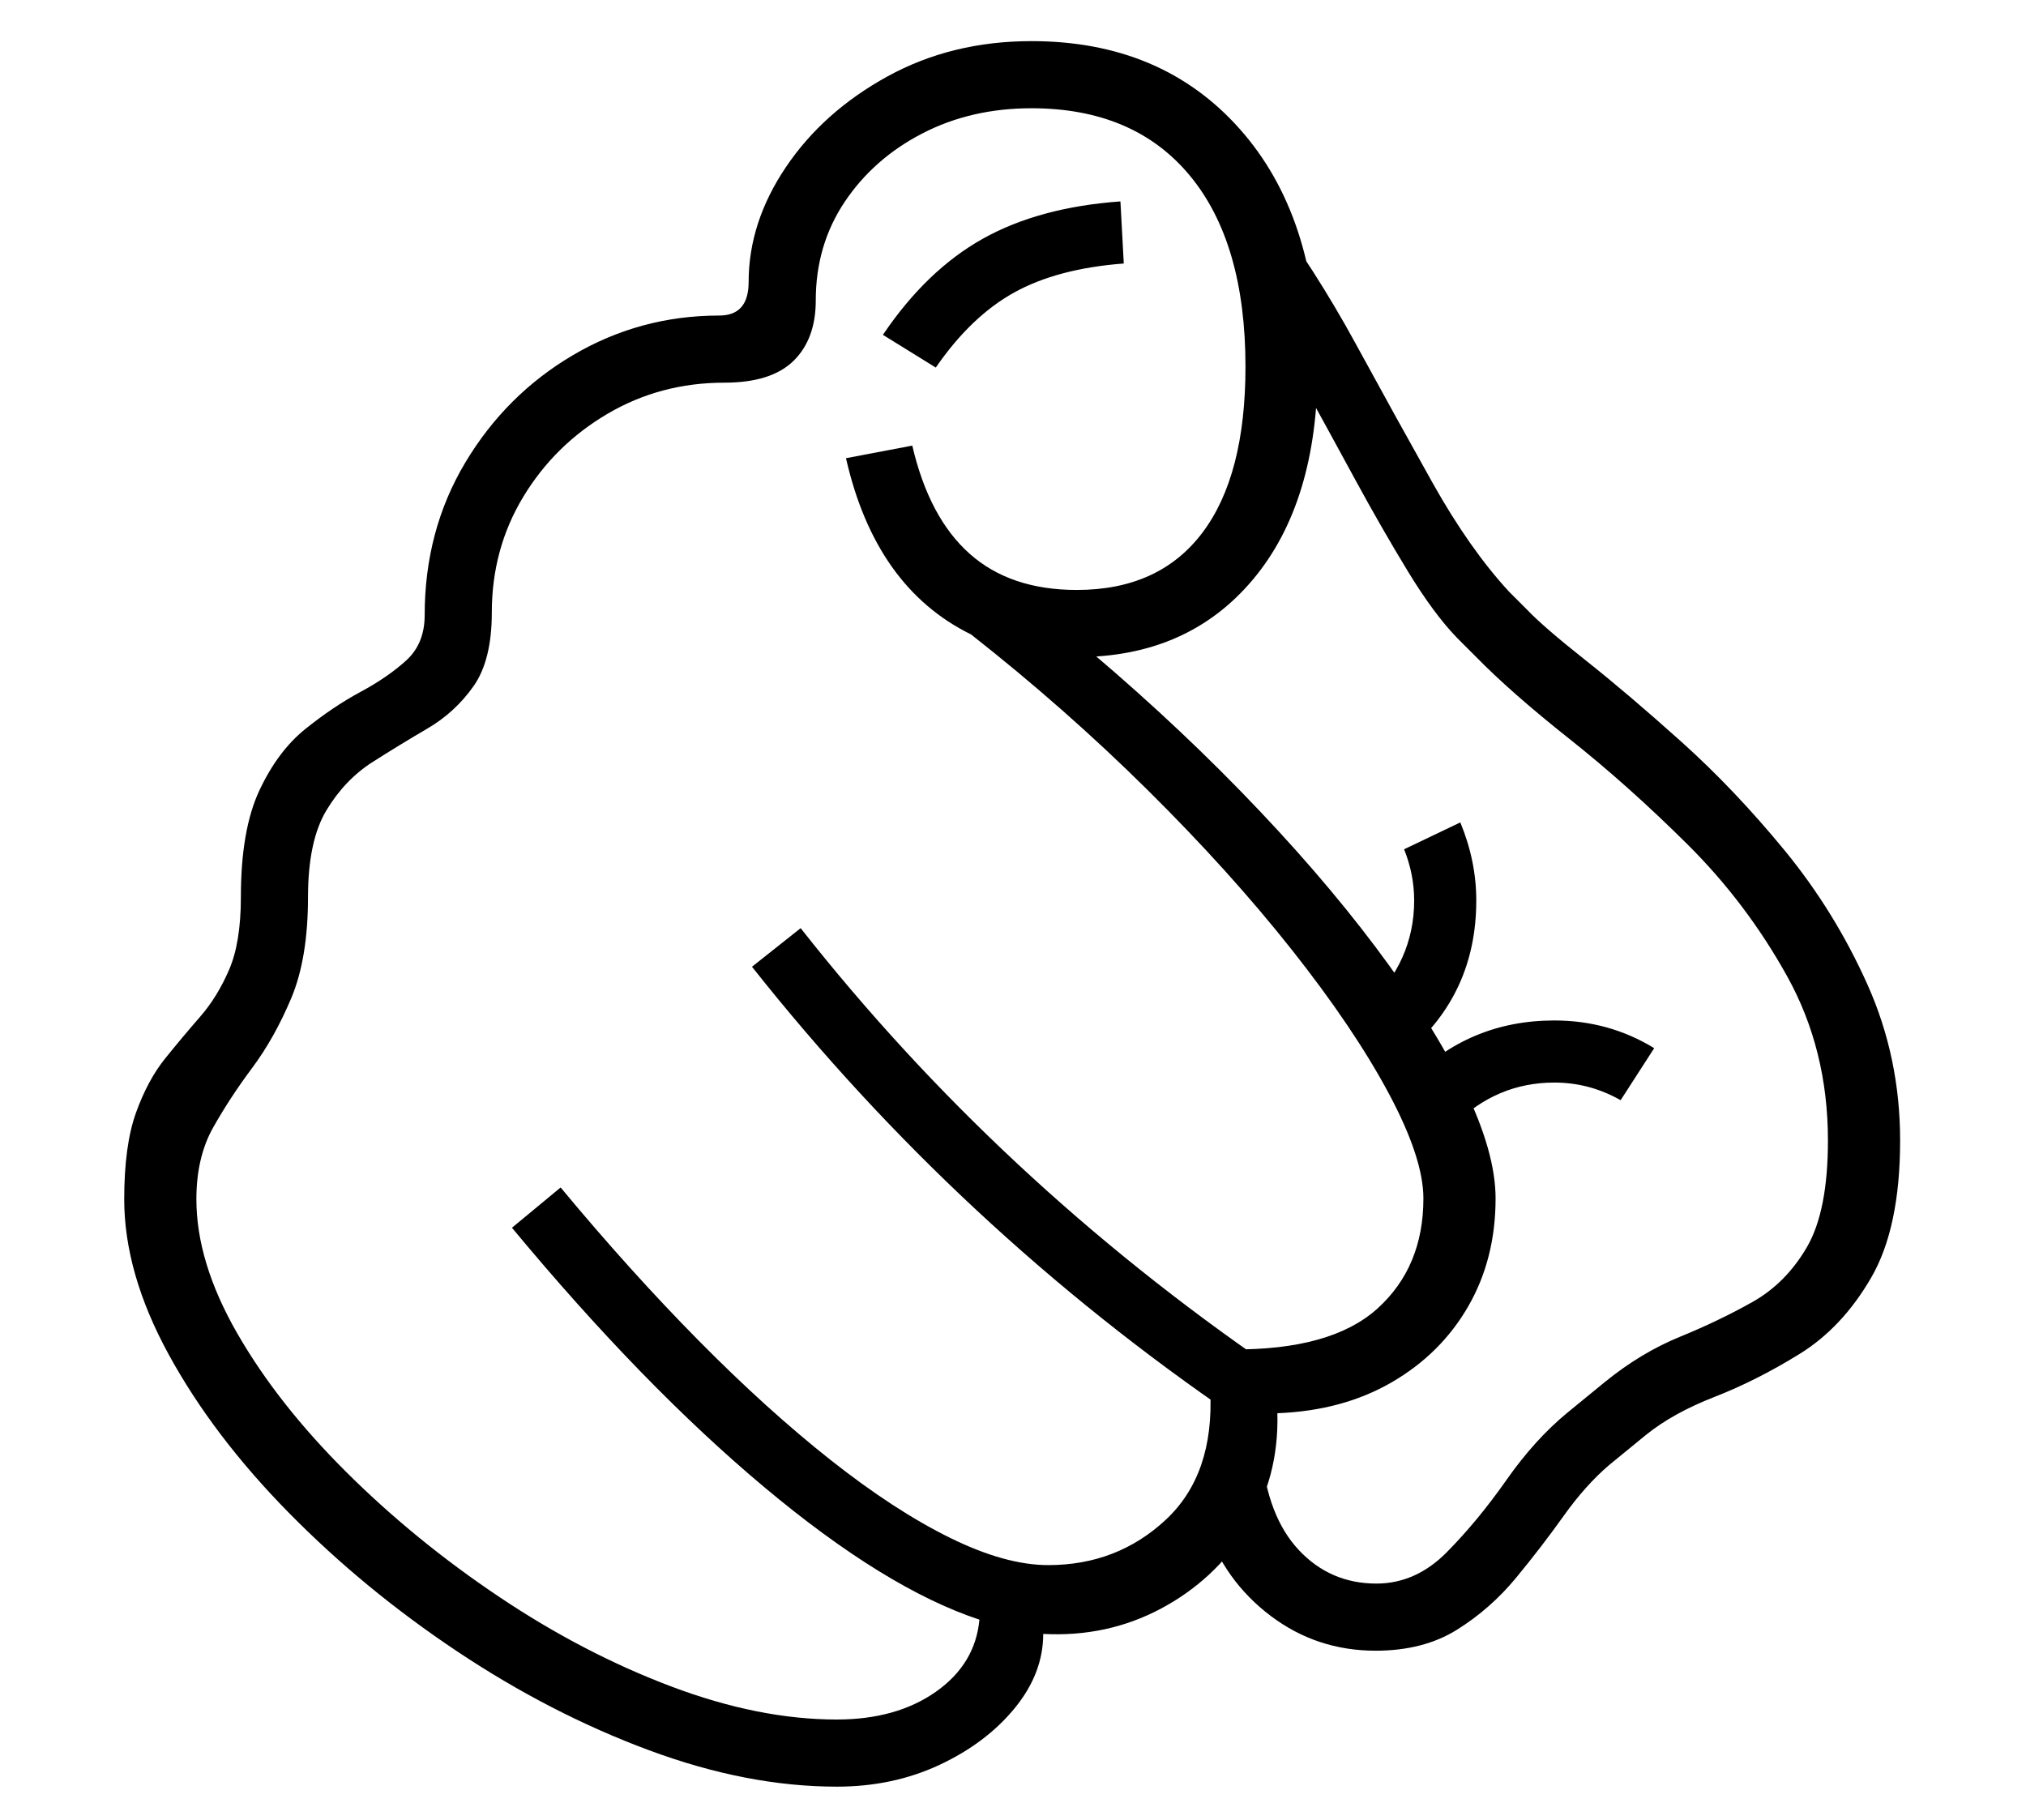 <?xml version="1.0" standalone="no"?>
<!DOCTYPE svg PUBLIC "-//W3C//DTD SVG 1.1//EN" "http://www.w3.org/Graphics/SVG/1.1/DTD/svg11.dtd">
<svg xmlns="http://www.w3.org/2000/svg" xmlns:xlink="http://www.w3.org/1999/xlink" version="1.1"
   viewBox="94 -151 2414 2169">
   <path fill="currentColor"
      d="M1091 1978q-107 0 -224 -43.5t-228 -117.5t-201 -165.5t-143 -188.5t-53 -185q0 -64 14 -103t35 -65t41.5 -49.5t34.5 -56t14 -86.5q0 -80 22 -127t55 -73.5t65.5 -44t54.5 -37.5t22 -54q0 -101 48.5 -182t128.5 -128t174 -47q35 0 35 -40q0 -71 44.5 -137t121 -108
t171.5 -42q155 0 248 104.5t93 283.5q0 162 -77.5 254t-209.5 92q-10 0 -19.5 -0.5t-20.5 -1.5l32 -25q110 91 203 186.5t161 186t105.5 167.5t37.5 132q0 72 -32.5 128.5t-91 90.5t-136.5 37q2 77 -36.5 138t-102.5 95t-140 30q0 47 -34 88.5t-89.5 67.5t-122.5 26z
M1567 1538q-330 -225 -577 -537l58 -46q236 300 561 523zM1091 1898q71 0 118 -33t52 -86q-112 -37 -256.5 -158t-300.5 -309l58 -48q83 100 164.5 182.5t157.5 142.5t142 92.5t117 32.5q82 0 140 -54t53 -154l25 -49q119 1 174 -48.5t55 -131.5q0 -48 -41.5 -125.5
t-115.5 -171t-172 -190.5t-210 -185q-114 -56 -149 -210l79 -15q20 86 68.5 129t127.5 43q98 0 149.5 -68t51.5 -198q0 -148 -66.5 -228t-188.5 -80q-72 0 -130 30t-92.5 81.5t-34.5 117.5q0 46 -26.5 72t-82.5 26q-76 0 -139 37t-100.5 99t-37.5 138q0 57 -22 88t-54.5 50
t-65.5 40t-55 57.5t-22 103.5q0 73 -20 120.5t-46.5 83t-46.5 71t-20 85.5q0 75 48.5 159.5t130.5 166t182 148.5t204.5 106.5t197.5 39.5zM1826 1190l-53 -52q71 -73 173 -73q65 0 119 33l-40 62q-37 -21 -79 -21q-69 0 -120 51zM1770 1103l-48 -54q57 -54 57 -127
q0 -31 -12 -61l67 -32q19 46 19 93q0 111 -83 181zM1733 1816q-70 0 -125 -41.5t-78 -108.5l67 -86q7 76 44.5 116t92.5 40q47 0 84 -37.5t71 -86t73 -80.5l44 -36q43 -35 89.5 -54t86.5 -41.5t65 -65.5t25 -127q0 -108 -48.5 -195.5t-119 -157.5t-140.5 -125.5t-112 -98.5
l-22 -22q-28 -29 -59 -80t-62 -108t-58.5 -107t-50.5 -76l2 -147q59 79 107 167t92 166.5t91 129.5l22 22q19 20 69.5 60t114 97t123 129.5t98.5 159.5t39 186q0 104 -34.5 163.5t-85.5 91t-101 51t-82 45.5l-44 36q-28 24 -54 60.5t-56.5 73.5t-70.5 62t-97 25zM1209 287
l-63 -39q52 -77 119 -114.5t164 -44.5l4 74q-79 6 -130.5 34.5t-93.5 89.5z" />
</svg>
